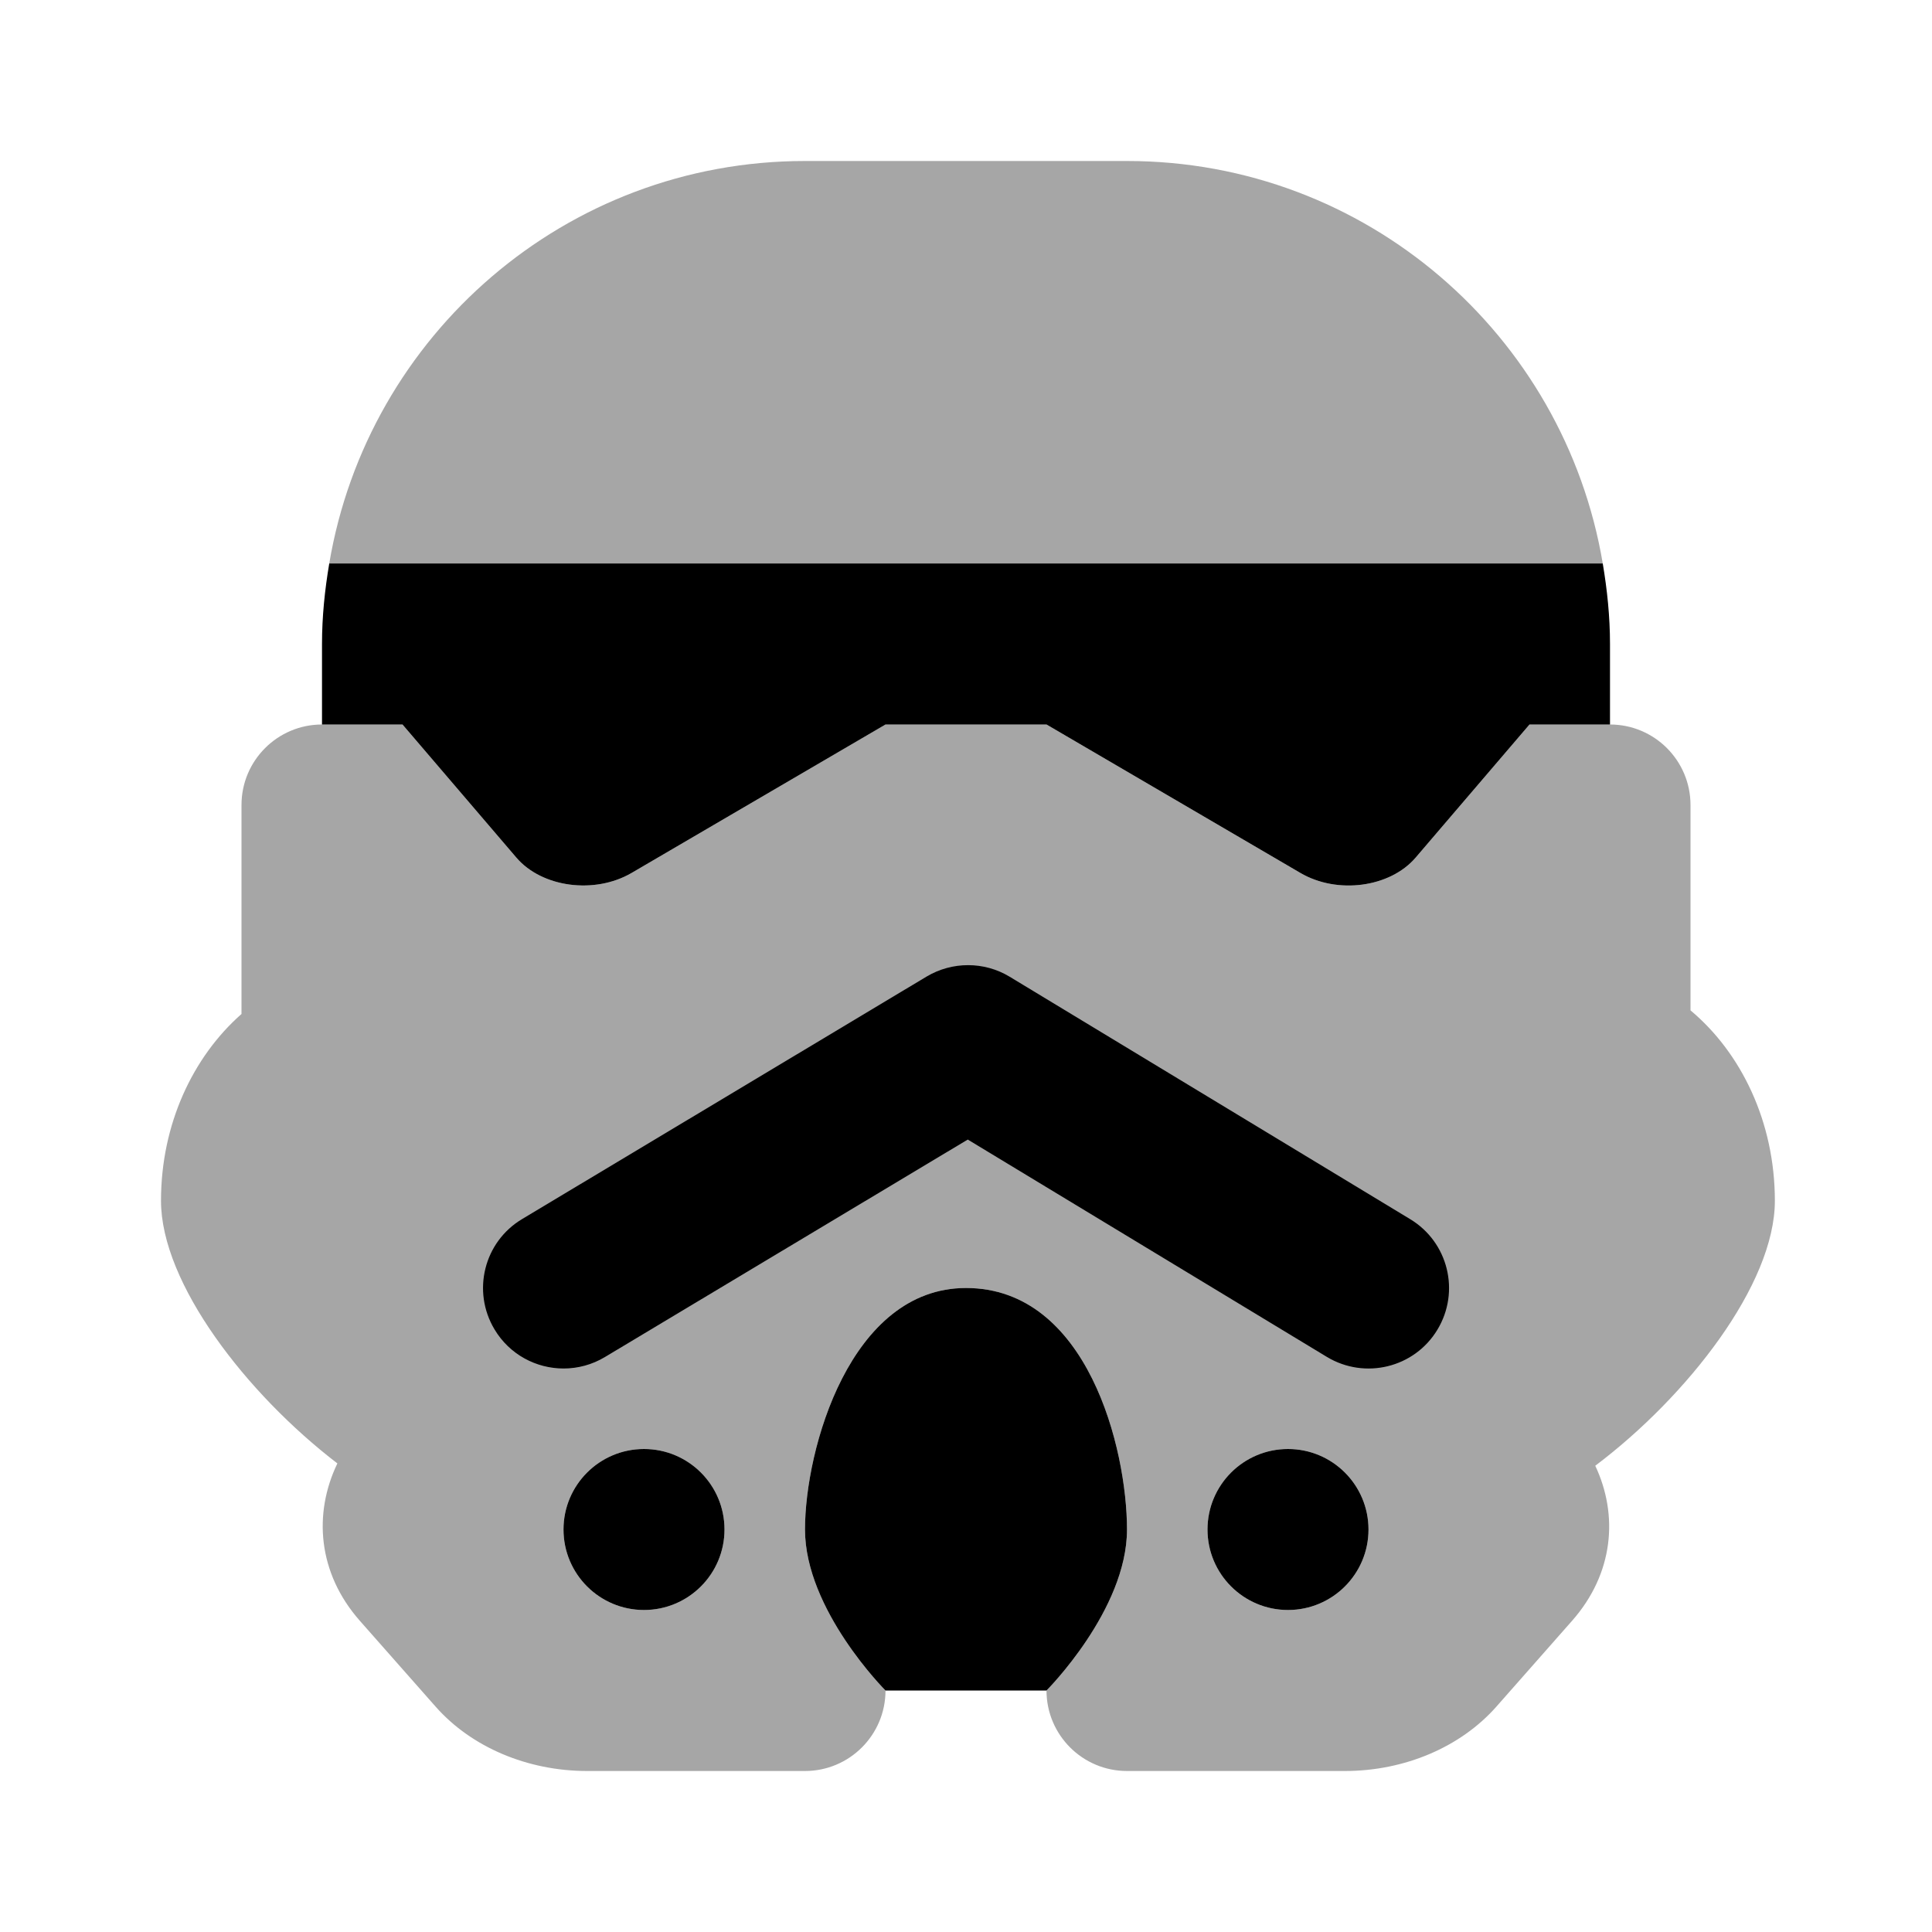<svg xmlns="http://www.w3.org/2000/svg"  viewBox="0 0 24 24" width="96px" height="96px"><g opacity=".35"><path d="M22.048,14.917c0-0.977-0.416-1.837-1.048-2.366V10c0-0.552-0.448-1-1-1h-1l-1.414,1.653 c-0.318,0.372-0.973,0.46-1.432,0.191L13,9h-2l-3.154,1.844c-0.459,0.268-1.114,0.181-1.432-0.191L5,9H4c-0.552,0-1,0.448-1,1 v2.596c-0.604,0.532-1,1.369-1,2.32c0,1.026,1.063,2.399,2.191,3.263c-0.299,0.621-0.246,1.36,0.28,1.956L5.411,21.2 C5.855,21.704,6.553,22,7.294,22H10c0.552,0,1-0.448,1-1c0,0-1-1-1-2s0.562-3,2-3c1.511,0,2,2,2,3s-1,2-1,2c0,0.552,0.448,1,1,1 h2.706c0.741,0,1.438-0.296,1.883-0.8l0.939-1.065c0.519-0.588,0.578-1.313,0.289-1.927C20.96,17.347,22.048,15.955,22.048,14.917z M8,20c-0.552,0-1-0.448-1-1c0-0.552,0.448-1,1-1s1,0.448,1,1C9,19.552,8.552,20,8,20z M16,20c-0.552,0-1-0.448-1-1 c0-0.552,0.448-1,1-1s1,0.448,1,1C17,19.552,16.552,20,16,20z"/><path d="M4,8c0-0.341,0.035-0.674,0.09-1C4.035,7.326,4,7.659,4,8z"/><path d="M19.91,7C19.433,4.163,16.972,2,14,2h-4C7.028,2,4.567,4.163,4.09,7H19.91z"/><path d="M19.91,7C19.965,7.326,20,7.659,20,8C20,7.659,19.965,7.326,19.91,7z"/></g><path d="M20,9h-1l-1.414,1.653c-0.318,0.372-0.973,0.46-1.432,0.191L13,9h-2l-3.154,1.844c-0.459,0.268-1.114,0.181-1.432-0.191L5,9	H4V8c0-0.341,0.035-0.674,0.09-1h15.82C19.965,7.326,20,7.659,20,8V9z"/><circle cx="8" cy="19" r="1"/><circle cx="16" cy="19" r="1"/><path d="M14,19c0-1-0.489-3-2-3c-1.438,0-2,2-2,3s1,2,1,2h2C13,21,14,20,14,19z"/><path d="M7.001,17c-0.34,0-0.671-0.173-0.858-0.486c-0.284-0.474-0.131-1.088,0.344-1.371l5.024-3.012 c0.318-0.189,0.715-0.189,1.031,0.002l4.976,3.012c0.473,0.286,0.624,0.9,0.338,1.373c-0.285,0.473-0.9,0.623-1.373,0.338 l-4.461-2.7l-4.508,2.702C7.354,16.954,7.176,17,7.001,17z"/></svg>